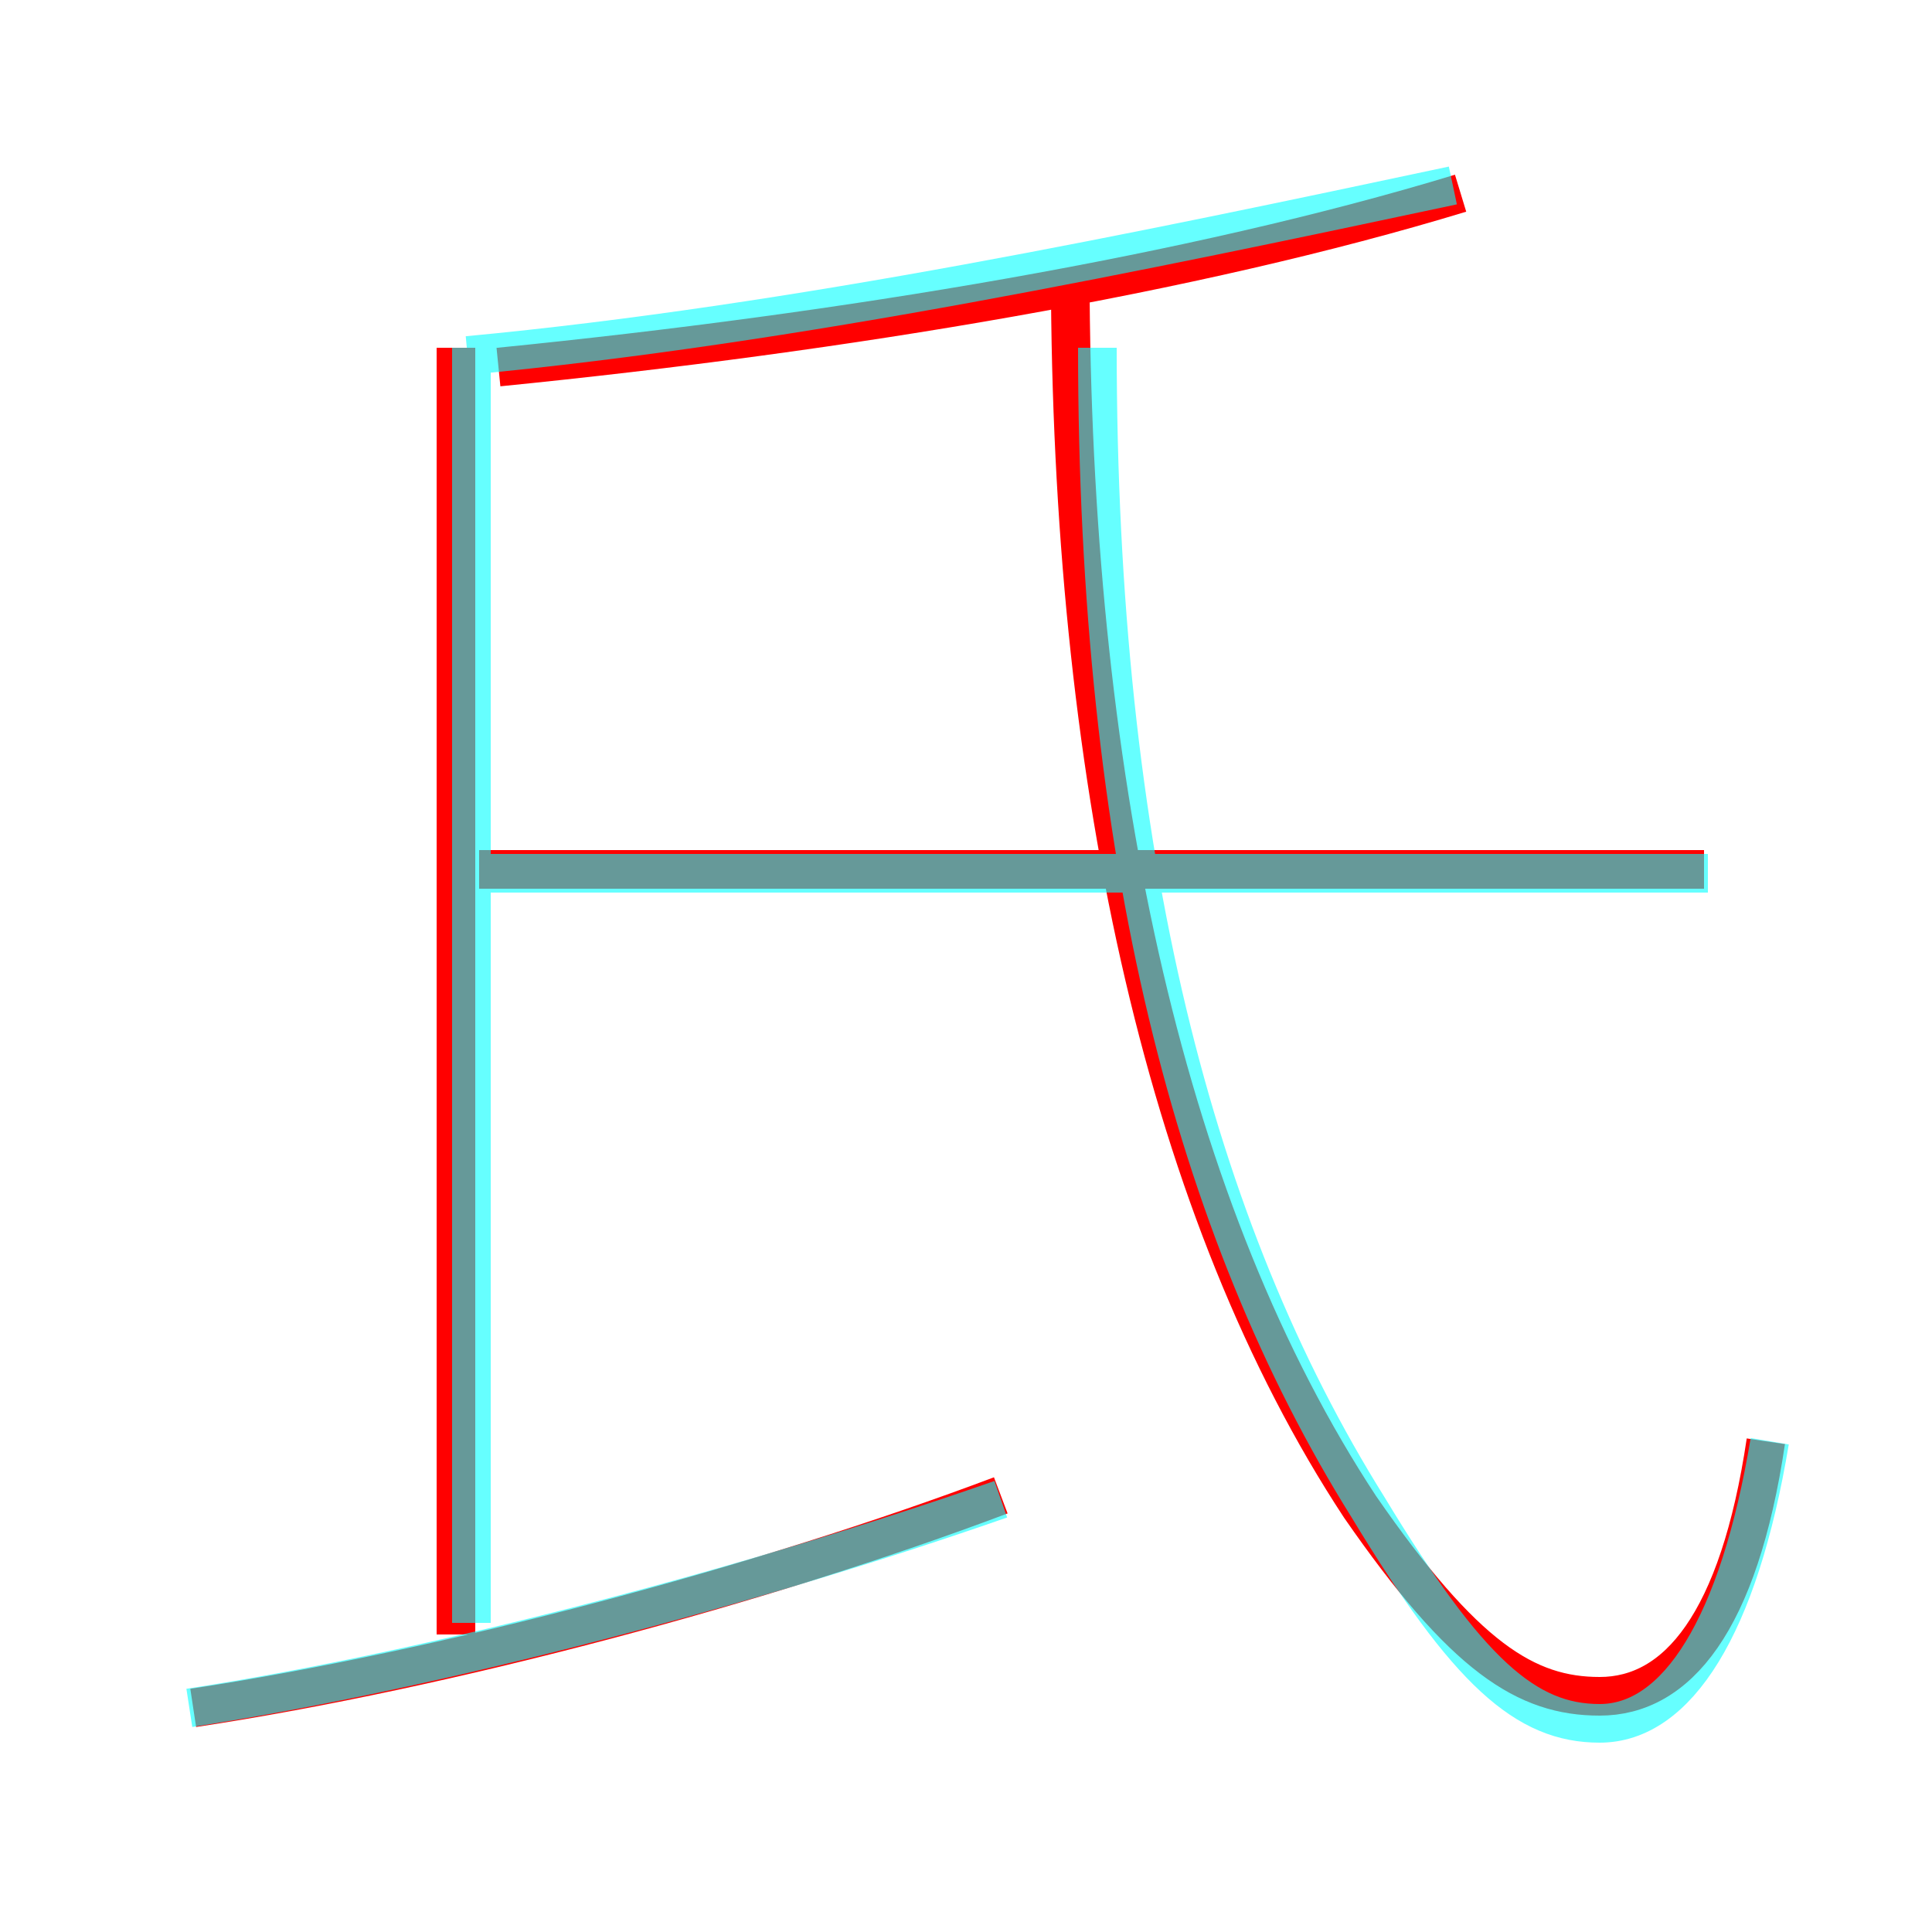 <?xml version='1.0' encoding='utf8'?>
<svg viewBox="0.0 -6.0 50.0 50.0" version="1.1" xmlns="http://www.w3.org/2000/svg">
<rect x="0.0" y="-6.0" width="50.0" height="50.0" fill="#333333" stroke="none"/>
<rect x="-1000" y="-1000" width="2000" height="2000" stroke="white" fill="white"/>
<g style="fill:none;stroke:rgba(255, 0, 0, 1);  stroke-width:1"><path d="M 45.7 -6.7 C 45.0 -2.0 43.4 -0.1 41.4 -0.1 C 39.5 -0.1 37.9 -1.1 35.2 -5.0 C 30.2 -12.6 27.8 -23.6 27.7 -36.3 M 5.0 0.2 C 11.6 -0.8 19.8 -3.0 25.9 -5.3 M 11.8 -1.7 L 11.8 -35.0 M 44.1 -21.5 L 12.4 -21.5 M 12.9 -34.5 C 21.9 -35.4 30.9 -36.9 37.8 -39.0" transform="translate(0.0 38.0)" />
</g>
<g style="fill:none;stroke:rgba(0, 255, 255, 0.6);  stroke-width:1">
<path d="M 45.8 -6.7 C 45.0 -1.9 43.4 0.6 41.4 0.6 C 39.5 0.6 38.0 -0.7 35.4 -5.0 C 30.9 -12.2 28.4 -21.9 28.4 -35.0 M 4.9 0.2 C 11.4 -0.8 19.6 -3.0 25.9 -5.2 M 12.2 -2.0 L 12.2 -35.0 M 44.2 -21.4 L 12.2 -21.4 M 12.1 -34.8 C 20.6 -35.6 29.6 -37.5 37.6 -39.2" transform="translate(0.0 38.0)" />
</g>
</svg>